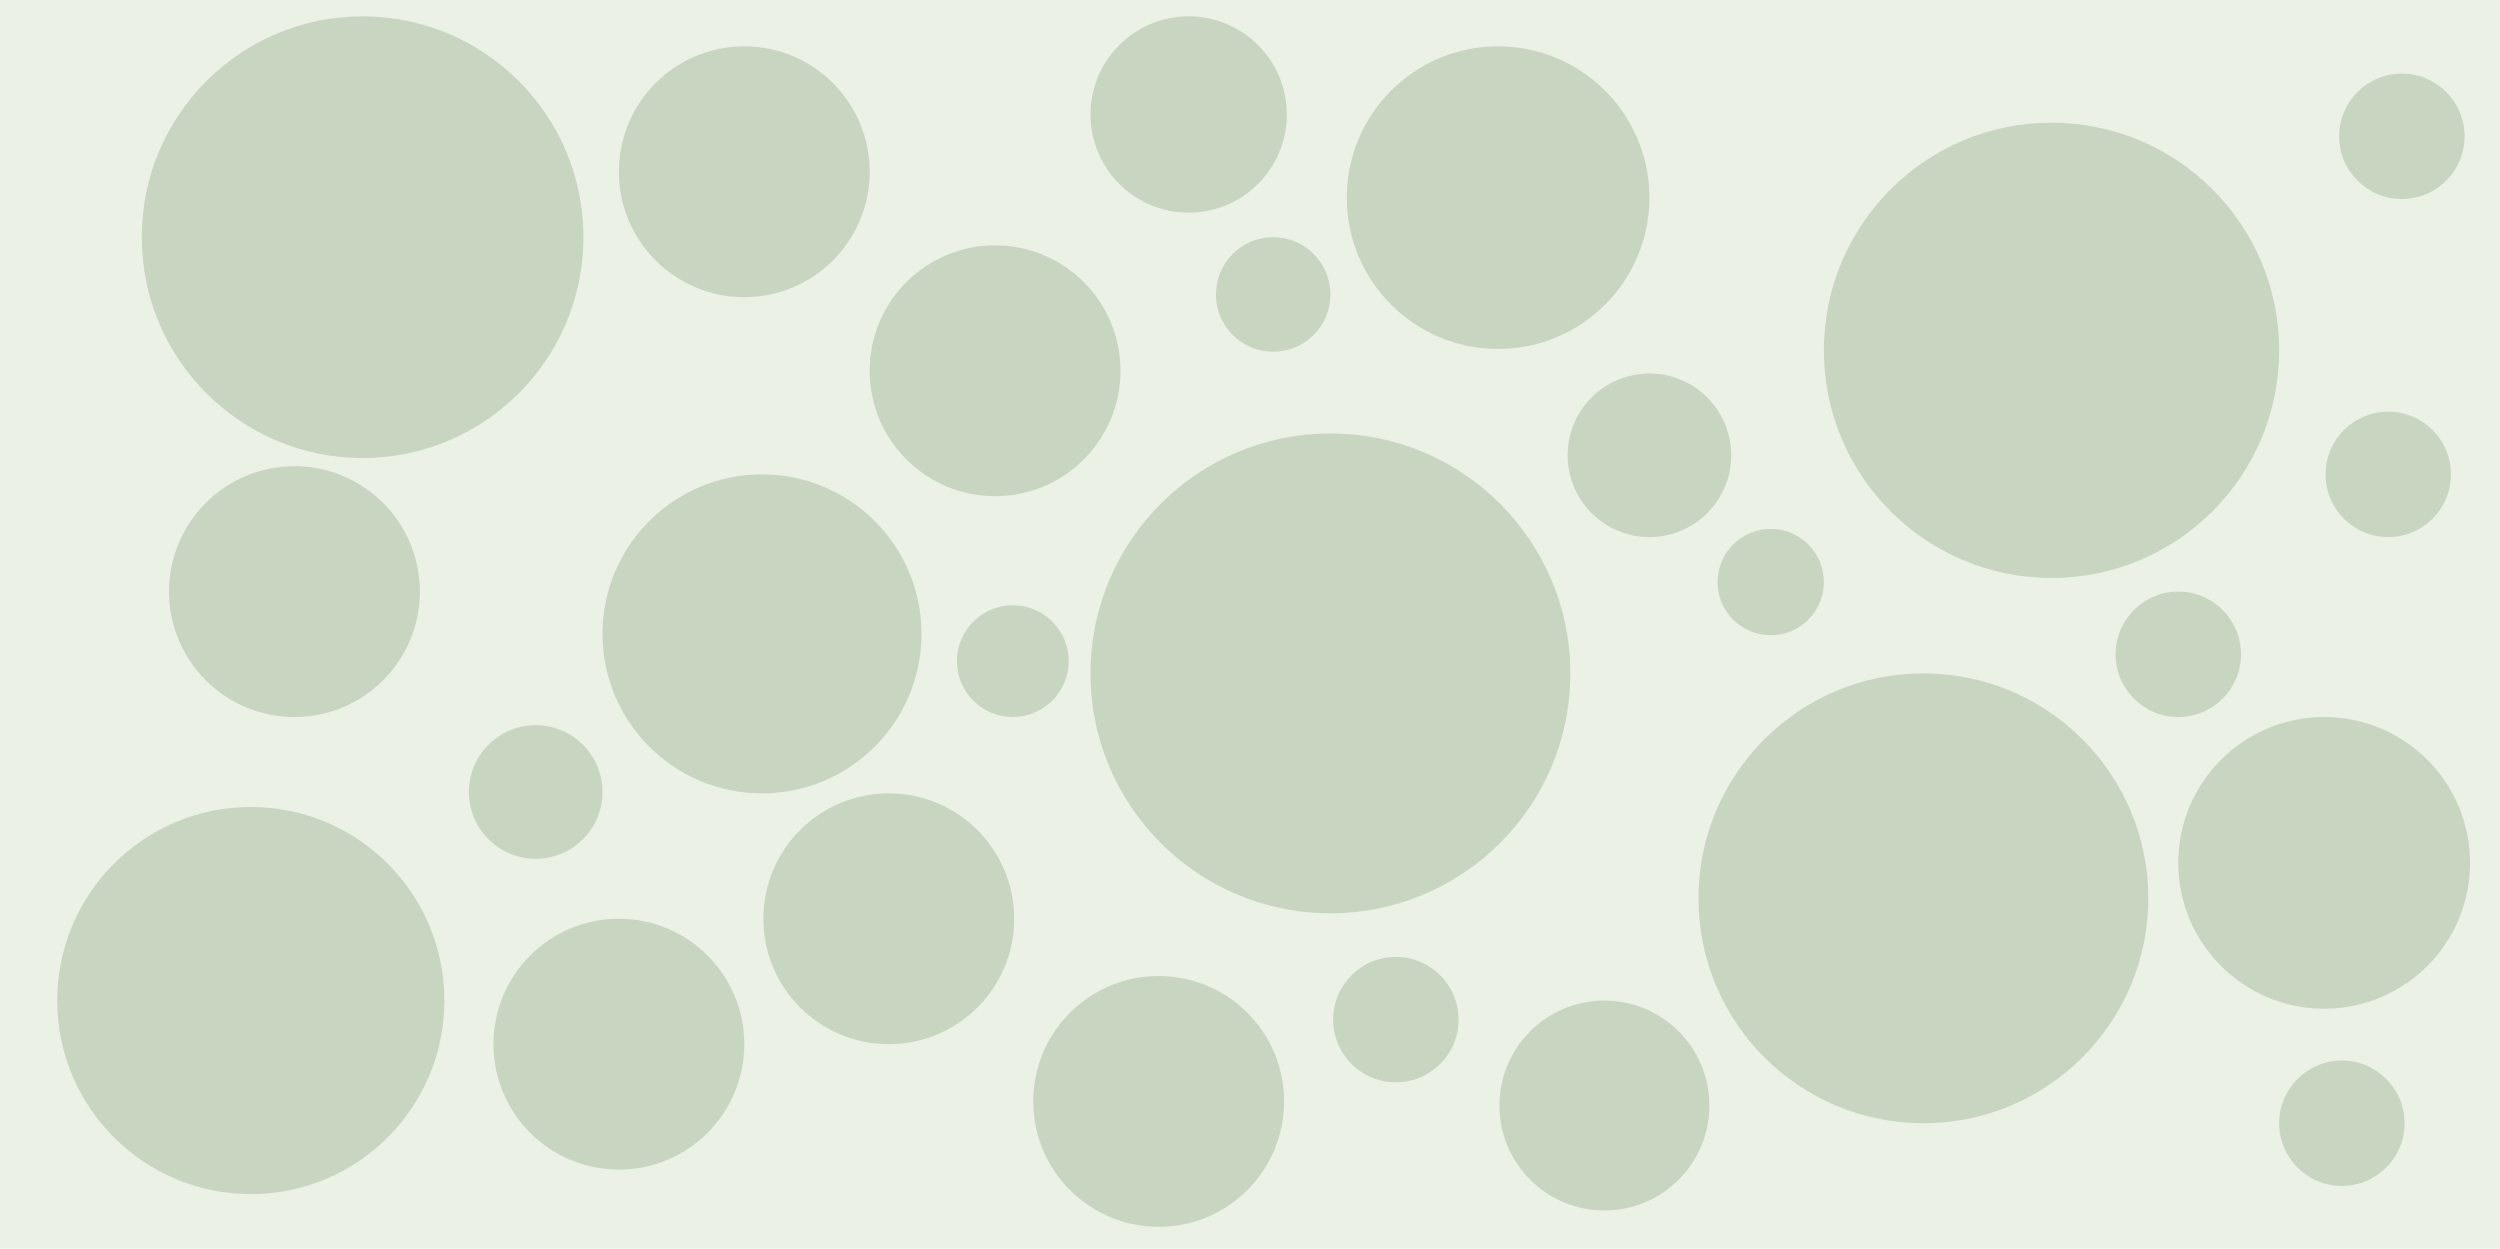 <svg width="917" height="458" viewBox="0 0 917 458" fill="none" xmlns="http://www.w3.org/2000/svg">
<rect width="917" height="458" fill="#EBF1E5"/>
<circle cx="133" cy="87" r="81" fill="#4F7942" fill-opacity="0.23"/>
<circle cx="108" cy="217" r="46" fill="#4F7942" fill-opacity="0.23"/>
<circle cx="273" cy="63" r="46" fill="#4F7942" fill-opacity="0.23"/>
<circle cx="279.5" cy="232.5" r="58.5" fill="#4F7942" fill-opacity="0.23"/>
<circle cx="425" cy="404" r="46" fill="#4F7942" fill-opacity="0.23"/>
<circle cx="227" cy="383" r="46" fill="#4F7942" fill-opacity="0.23"/>
<circle cx="467" cy="108" r="21" fill="#4F7942" fill-opacity="0.23"/>
<circle cx="92" cy="367" r="71" fill="#4F7942" fill-opacity="0.23"/>
<circle cx="196.5" cy="290.5" r="24.5" fill="#4F7942" fill-opacity="0.23"/>
<circle cx="436" cy="42" r="36" fill="#4F7942" fill-opacity="0.23"/>
<circle cx="512" cy="374" r="23" fill="#4F7942" fill-opacity="0.23"/>
<circle cx="799" cy="240" r="23" fill="#4F7942" fill-opacity="0.23"/>
<circle cx="881" cy="50" r="23" fill="#4F7942" fill-opacity="0.23"/>
<circle cx="876" cy="174" r="23" fill="#4F7942" fill-opacity="0.23"/>
<circle cx="588.5" cy="405.5" r="38.5" fill="#4F7942" fill-opacity="0.23"/>
<circle cx="649.5" cy="213.5" r="19.5" fill="#4F7942" fill-opacity="0.23"/>
<circle cx="605" cy="167" r="30" fill="#4F7942" fill-opacity="0.23"/>
<circle cx="752.5" cy="128.5" r="83.5" fill="#4F7942" fill-opacity="0.23"/>
<circle cx="852.5" cy="316.5" r="53.5" fill="#4F7942" fill-opacity="0.23"/>
<circle cx="859" cy="412" r="23" fill="#4F7942" fill-opacity="0.23"/>
<circle cx="549.5" cy="72.5" r="55.5" fill="#4F7942" fill-opacity="0.23"/>
<circle cx="705.5" cy="329.5" r="82.5" fill="#4F7942" fill-opacity="0.23"/>
<circle cx="371.5" cy="242.5" r="20.5" fill="#4F7942" fill-opacity="0.23"/>
<circle cx="365" cy="136" r="46" fill="#4F7942" fill-opacity="0.23"/>
<circle cx="488" cy="247" r="88" fill="#4F7942" fill-opacity="0.23"/>
<circle cx="326" cy="337" r="46" fill="#4F7942" fill-opacity="0.23"/>
</svg>
